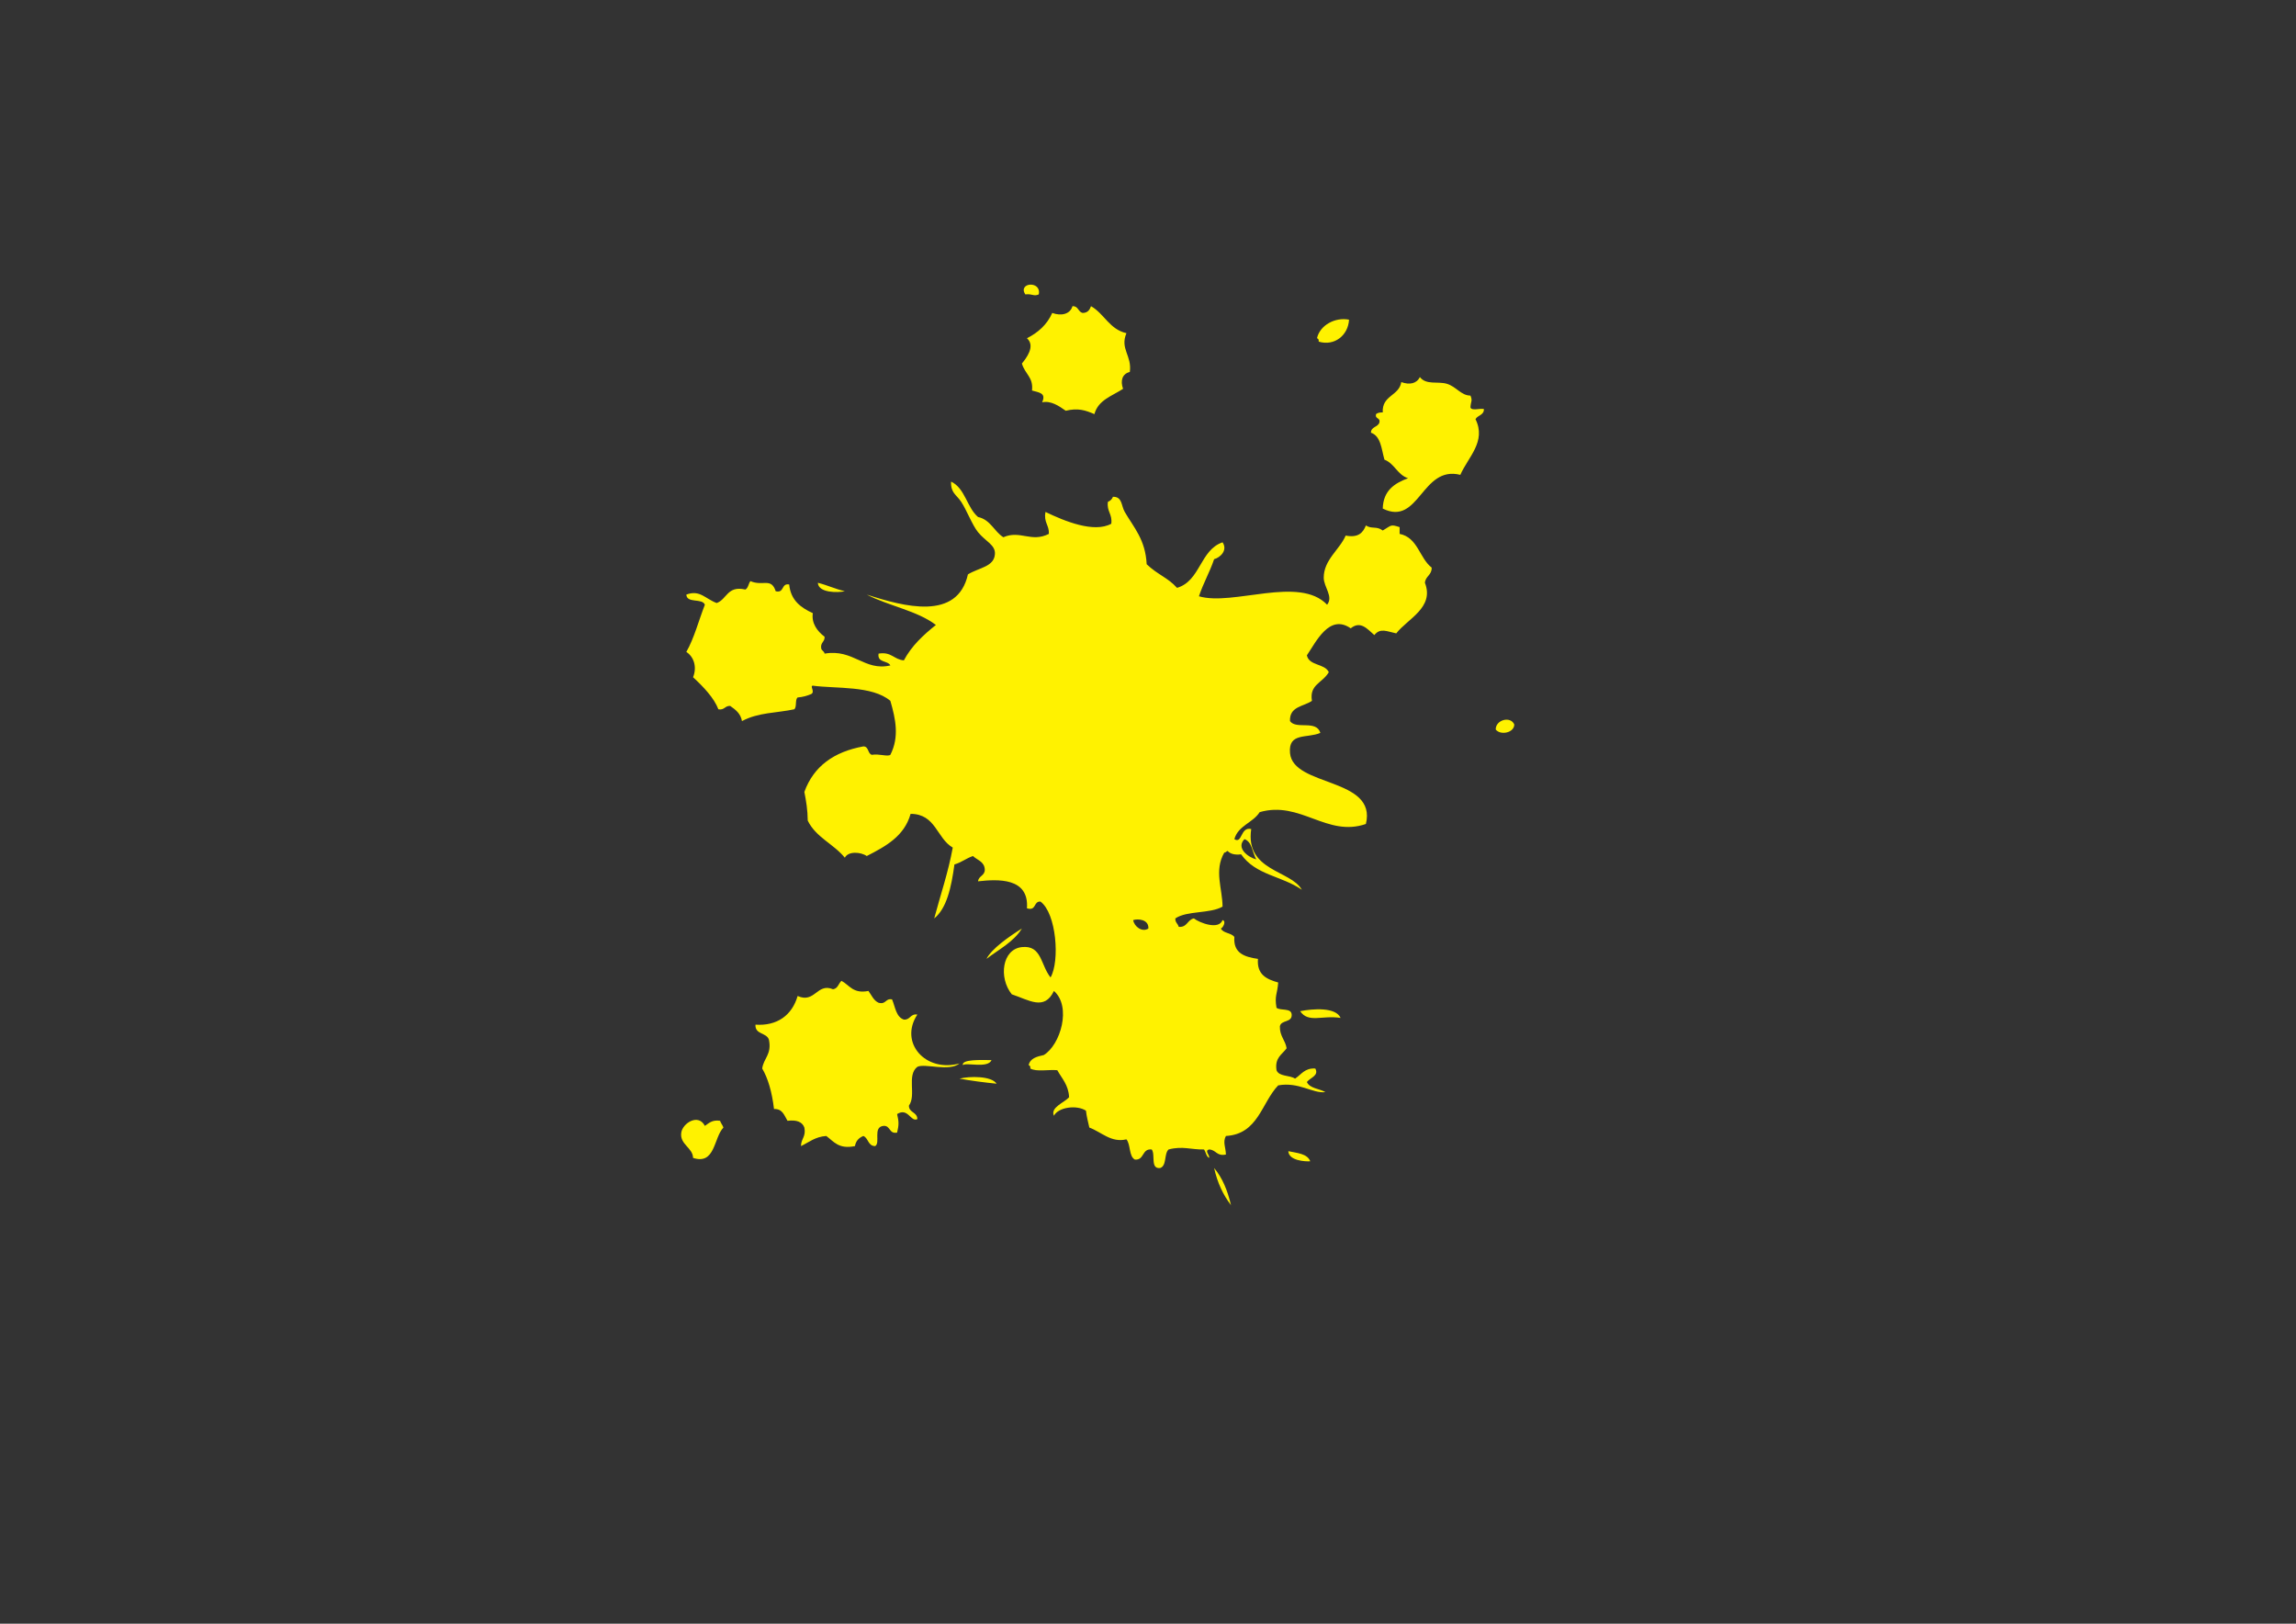 <?xml version="1.0" encoding="utf-8"?>
<!-- Generator: Adobe Illustrator 16.0.0, SVG Export Plug-In . SVG Version: 6.00 Build 0)  -->
<!DOCTYPE svg PUBLIC "-//W3C//DTD SVG 1.1//EN" "http://www.w3.org/Graphics/SVG/1.1/DTD/svg11.dtd">
<svg version="1.1" id="Layer_1" xmlns="http://www.w3.org/2000/svg" xmlns:xlink="http://www.w3.org/1999/xlink" x="0px" y="0px"
	 width="841.89px" height="595.28px" viewBox="0 0 841.89 595.28" enable-background="new 0 0 841.89 595.28" xml:space="preserve">
<rect x="0" y="0" width="841.89" height="595.28" fill="#333333" stroke="none"/>
<symbol  id="Vector_Grime" viewBox="-80.27 -88.667 160.539 177.334">
	<path fill-rule="evenodd" clip-rule="evenodd" fill="#FFF200" d="M-11.357,86.787c0.564,2.686-4.077,2.322-2.6,0
		C-12.519,86.942-12.342,86.34-11.357,86.787z M-12.657,68.267c1.379-0.393,2.774-0.464,1.95-2.275
		c1.656,0.381,3.266-0.708,4.549-1.624c2.363,0.571,3.775,0.11,5.523-0.649c0.728,2.738,3.435,3.496,5.522,4.874
		c-0.553,1.566-0.17,2.887,1.301,3.248c0.442,3.172-1.938,4.44-0.649,7.474c-3.273,0.732-4.267,3.747-6.824,5.198
		c-0.259-0.716-0.651-1.297-1.624-1.3c-0.881,0.203-0.81,1.358-1.95,1.3c-0.438-1.529-2.151-1.949-3.898-1.3
		c-1-2.249-2.716-3.782-4.873-4.873c1.691-1.53-0.145-3.849-0.976-4.874C-13.951,71.324-12.382,70.855-12.657,68.267z
		 M42.579,77.688c3.03-0.924,5.689,1.208,5.849,4.225c-2.614,0.53-5.599-1.019-6.174-3.574
		C42.507,78.268,42.632,78.067,42.579,77.688z M71.821,65.017c0.071,1.189,0.447,1.247,0,2.275
		c-1.802,0.002-2.731,1.736-4.549,2.274c-1.75,0.519-3.979-0.296-5.198,1.3c-0.585-1.247-1.966-1.57-3.574-0.975
		c-0.437-2.703-3.764-2.518-3.574-5.848c-0.565,0.024-1.01-0.073-1.299-0.325c-0.243-1,0.891-0.625,0.649-1.624
		c-0.286-0.906-1.612-0.772-1.624-1.95c1.931-0.667,2.016-3.182,2.599-5.198c1.958-0.751,2.493-2.922,4.549-3.575
		c-2.601-0.974-4.784-2.364-4.874-5.849c7.045-3.49,7.466,8.372,14.946,6.499c1.487,3.407,5.059,6.412,2.924,10.722
		c0.406,0.786,1.639,0.745,1.624,1.95C73.645,64.89,72.064,64.284,71.821,65.017z M-48.723,29.602
		c-1.851,0.424-3.374,1.175-5.198,1.625C-53.842,29.243-50.011,29.296-48.723,29.602z M76.695,2.958
		c0.895-1.162,3.565-0.659,3.574,0.975C79.53,5.622,76.65,4.808,76.695,2.958z M-34.751-51.953
		c-1.392,0.201-1.325-1.058-2.601-0.974c-1.526,0.529-1.653,2.461-2.272,3.898c-1.325,0.241-1.12-1.047-2.601-0.65
		c-0.968,0.441-1.349,1.468-1.949,2.274c-2.979-0.594-3.641,1.125-5.199,1.95c-0.569-0.514-0.673-1.492-1.624-1.625
		c-3.106,1.296-3.472-2.787-6.823-1.299c-1.072-3.707-3.937-5.803-8.123-5.524c-0.115-1.957,2.195-1.485,2.6-2.925
		c0.565-2.839-1.033-3.516-1.301-5.523c1.084-1.818,1.884-4.49,2.275-7.798c1.681,0.056,1.978-1.271,2.6-2.274
		c1.731,0.216,2.844-0.188,3.248-1.299c0.355-1.764-0.655-2.16-0.649-3.574c1.537,0.738,2.741,1.809,4.875,1.949
		c1.434-1.056,2.383-2.6,5.522-1.949c0.177,1.014,0.774,1.609,1.625,1.949c0.99-0.416,0.869-1.946,2.274-1.949
		c1.078,0.646-0.532,3.687,1.624,3.898c1.363,0.063,1.005-1.595,2.6-1.3c0.355,1.488,0.355,2.086,0,3.574
		c2.136,1.319,2.609-1.603,3.899-0.976c-0.007,1.403-1.619,1.198-1.625,2.601c1.481,2.002-0.482,5.827,1.625,7.473
		c1.443,0.724,6.132-0.991,8.123,0.65C-33.154-63.166-38.329-57.392-34.751-51.953z M39.006-51.304
		c1.621-2.357,4.19-0.732,7.797-1.299C45.886-50.502,41.517-50.806,39.006-51.304z M-26.628-64.3
		c2.29-0.416,4.689-0.726,7.147-0.975C-20.459-63.757-24.715-63.802-26.628-64.3z M-75.691-73.397
		c-1.247,2.438-4.279,0.527-4.548-1.299c-0.337-2.285,2.229-2.887,2.274-4.875c4.291-1.401,3.947,3.861,5.849,5.85
		c-0.169,0.48-0.481,0.818-0.651,1.3C-74.304-72.187-74.902-72.886-75.691-73.397z M36.73-78.271
		c0.076-1.848,3.286-2.019,4.224-1.951C40.389-78.729,38.416-78.644,36.73-78.271z M25.684-88.667
		c-0.657,2.808-1.661,5.271-3.249,7.147C23.062-84.358,24.174-86.71,25.684-88.667z M58.175,40.648v1.301
		c-1.812,0.586-1.524,0.354-3.249-0.65c-1.218,0.915-2.089,0.217-3.249,0.975c-0.548-1.402-1.473-2.426-3.898-1.95
		c-1.133-2.691-4.241-4.667-4.225-8.123c0.009-1.818,1.902-3.619,0.65-5.198c-5.379,5.653-18.111-0.312-24.694,1.624
		c0.834,2.523,2.077,4.639,2.924,7.148c1.207,0.322,2.654,1.729,1.625,3.249c-4.363-1.484-4.252-7.445-8.772-8.773
		c-1.759,1.969-3.727,2.524-5.85,4.549C9.2,39.57,6.925,41.911,5.213,44.873c-0.707,1.224-0.439,2.945-2.273,2.924
		c-0.183-0.468-0.508-0.793-0.975-0.974c-0.256-1.88,0.904-2.345,0.649-4.225c-3.344-1.823-8.989,0.5-12.672,2.275
		c-0.395-2.02,0.736-2.513,0.649-4.225c-3.393-1.724-5.529,0.774-8.772-0.649c-1.789,1.134-2.468,3.381-4.874,3.899
		c-2.166,1.841-2.474,5.54-5.198,6.823c-0.079-2.22,1.003-2.467,1.95-3.898c1.078-1.631,2.117-4.455,3.248-5.85
		c1.478-1.819,3.373-2.434,3.25-4.223c-0.168-2.455-3.033-2.584-5.199-3.9c-2.028-8.997-12.296-6.226-19.495-3.899
		c4.202-2.187,9.696-3.083,13.322-5.848c-2.406-1.925-4.667-3.998-6.173-6.823c-1.911,0.148-2.395,1.723-4.875,1.299
		c-0.285-1.8,1.753-1.279,2.274-2.274c-5.041-1.161-7.105,3.24-12.671,2.274c-0.078,0.464-0.536,0.549-0.65,0.976
		c-0.214,1.188,0.702,1.246,0.65,2.273c-1.436,1.079-2.559,2.621-2.273,4.549c-2.302,1.058-4.258,2.459-4.551,5.524
		c-1.591,0.291-0.877-1.722-2.599-1.299c-0.876,2.702-2.484,0.889-4.874,1.95c-0.381-0.487-0.404-1.33-0.974-1.626
		c-3.51,0.8-3.528-1.887-5.524-2.599c-2.207,0.824-3.254,2.608-5.849,1.624c0.09-1.75,3.061-0.622,3.573-1.948
		c-1.188-3.036-2.044-6.405-3.573-9.098c1.347-0.853,2.134-2.765,1.3-4.874c2.015-1.855,4.056-4.017,4.874-6.174
		c1.188-0.214,1.246,0.704,2.273,0.65c1.02-0.715,2.017-1.45,2.275-2.925c3.164,1.703,6.688,1.538,10.071,2.275
		c0.541,0.434,0.109,1.841,0.65,2.275c1.003,0.08,1.837,0.329,2.6,0.65c0.83,0.413-0.302,1.591,0.326,1.624
		c4.453-0.603,11.455,0.05,14.944-2.924c1.017-3.496,1.757-6.961,0-10.397c-0.564-0.403-2.157,0.248-3.574,0
		c-0.83,0.253-0.551,1.615-1.624,1.624c-5.681-1.034-9.594-3.837-11.373-8.773c0.339-1.72,0.636-3.482,0.651-5.523
		c1.549-3.215,5.017-4.514,7.147-7.148c0.66,1.315,3.108,1.105,4.224,0.324c3.654,1.87,7.24,3.808,8.448,8.123
		c4.868-0.005,5.026-4.72,8.123-6.498c-0.885-4.855-2.371-9.11-3.574-13.647c2.394,1.922,3.287,5.898,3.898,10.398
		c1.35,0.383,2.276,1.19,3.574,1.624c0.82-0.804,2.198-1.05,2.275-2.599c0.027-1.219-1.19-1.192-1.301-2.274
		c3.777,0.417,9.853,0.771,9.424-5.199c1.863-0.563,1.225,1.375,2.599,1.301c3.085-2.249,3.765-11.49,1.95-14.621
		c-1.946,2.421-1.686,6.255-5.524,5.848c-3.805-0.404-4.523-5.886-1.949-9.097c3.324-1.104,6.288-3.222,8.123,0.649
		c3.437-3.027,1.27-10.377-1.95-12.347c-1.33-0.295-2.629-0.621-2.923-1.95c0.253-0.072,0.377-0.271,0.323-0.649
		c1.167-0.675,3.515-0.169,5.198-0.325c0.887-1.605,2.158-2.825,2.275-5.198c-0.906-1.05-3.663-1.96-2.924-3.573
		c0.854,1.656,4.393,2.138,6.173,0.974c0.128-1.173,0.421-2.179,0.65-3.249c2.343-0.871,4.199-2.971,7.148-2.274
		c0.84-1.002,0.439-3.243,1.624-3.899c1.881-0.148,1.306,2.16,3.249,1.949c0.76-0.974-0.329-3.795,1.625-3.574
		c1.311,0.422,0.721,2.744,1.625,3.574c2.716,0.715,4.299-0.057,6.822,0c0.381-0.485,0.403-1.328,0.976-1.625
		c0.193,0.58-0.953,1.35,0,1.625c1.361-0.045,1.449-1.365,3.248-0.975c-0.029,1.391-0.65,2.38,0,3.574
		c6.24,0.367,6.842,6.373,10.073,9.748c3.977,0.724,6.629-1.6,9.098-1.301c-1.152,0.689-3,0.683-3.574,1.949
		c0.684,0.866,2.377,1.224,1.624,2.601c-2.069,0.12-2.712-1.188-3.898-1.949c-1.033,0.698-3.106,0.358-3.573,1.624
		c-0.373,2.43,1.093,3.021,1.949,4.225c-0.254,1.586-1.351,2.332-1.301,4.223c0.224,1.294,2.375,0.658,2.275,2.275
		c-0.086,1.321-2.123,0.693-2.924,1.299c-0.411,2.377,0.169,2.623,0.324,4.875c-2.195,0.621-4.146,1.485-3.899,4.547
		c-2.552,0.373-4.785,1.063-4.548,4.225c-0.59,0.818-2.135,0.682-2.6,1.625c0.374,0.105,1.118,1.417,0.324,1.625
		c-0.725-1.97-4.468-0.512-5.523,0.324c-1.27-0.247-1.264-1.77-2.925-1.624c-0.14,0.618-0.699,0.815-0.649,1.624
		c2.257,1.535,6.707,0.875,9.098,2.275c-0.022,3.482-1.663,6.924,0.325,10.396c0.326-0.001,0.386,0.263,0.649,0.325
		c0.525-0.558,1.359-0.807,2.6-0.65c2.843-4.042,7.829-4.133,11.697-6.823c-2.079,3.781-10.945,3.561-9.747,11.697
		c-2.125,0.499-1.682-2.934-3.249-1.949c0.73,2.627,3.577,3.136,4.873,5.198c7.851,2.275,12.95-4.885,20.47-2.274
		C53.869-6.266,37.654-8.12,37.056-1.59c-0.37,4.041,3.271,2.797,5.849,3.898c-0.789,2.579-4.644,0.581-5.849,2.274
		c-0.145,2.853,2.628,2.788,4.224,3.9c-0.526,3.168,2.011,3.399,3.25,5.524c-0.787,1.704-3.795,1.187-4.225,3.248
		c1.769,2.572,4.31,8.07,8.448,5.2c1.859,1.497,3.139-0.049,4.549-1.3c1.159,1.447,2.438,0.691,4.225,0.325
		c2.16,2.806,7.393,4.95,5.522,9.747c0.108,1.299,1.345,1.471,1.3,2.925C61.972,35.997,61.695,39.945,58.175,40.648z M6.838-33.757
		c0.993,0.313,3.037,0.111,2.925-1.625C8.574-36.167,7.026-35.003,6.838-33.757z M28.283-18.161c1.517-0.541,1.5-2.616,2.273-3.899
		C28.957-21.656,26.594-19.849,28.283-18.161z M-14.606-35.382c-2.471-1.539-5.849-3.896-6.823-5.849
		C-19.045-39.392-16.221-37.991-14.606-35.382z M-25.979-61.7c0.671,0.586,4.813-0.699,5.523,0.975
		C-22.426-60.711-26.267-60.537-25.979-61.7z"/>
</symbol>
<use xlink:href="#Vector_Grime"  width="160.539" height="177.334" id="XMLID_1_" x="-80.27" y="-88.667" transform="matrix(1.903 0 0 -1.903 402.5 273.084)" overflow="visible"/>
</svg>
